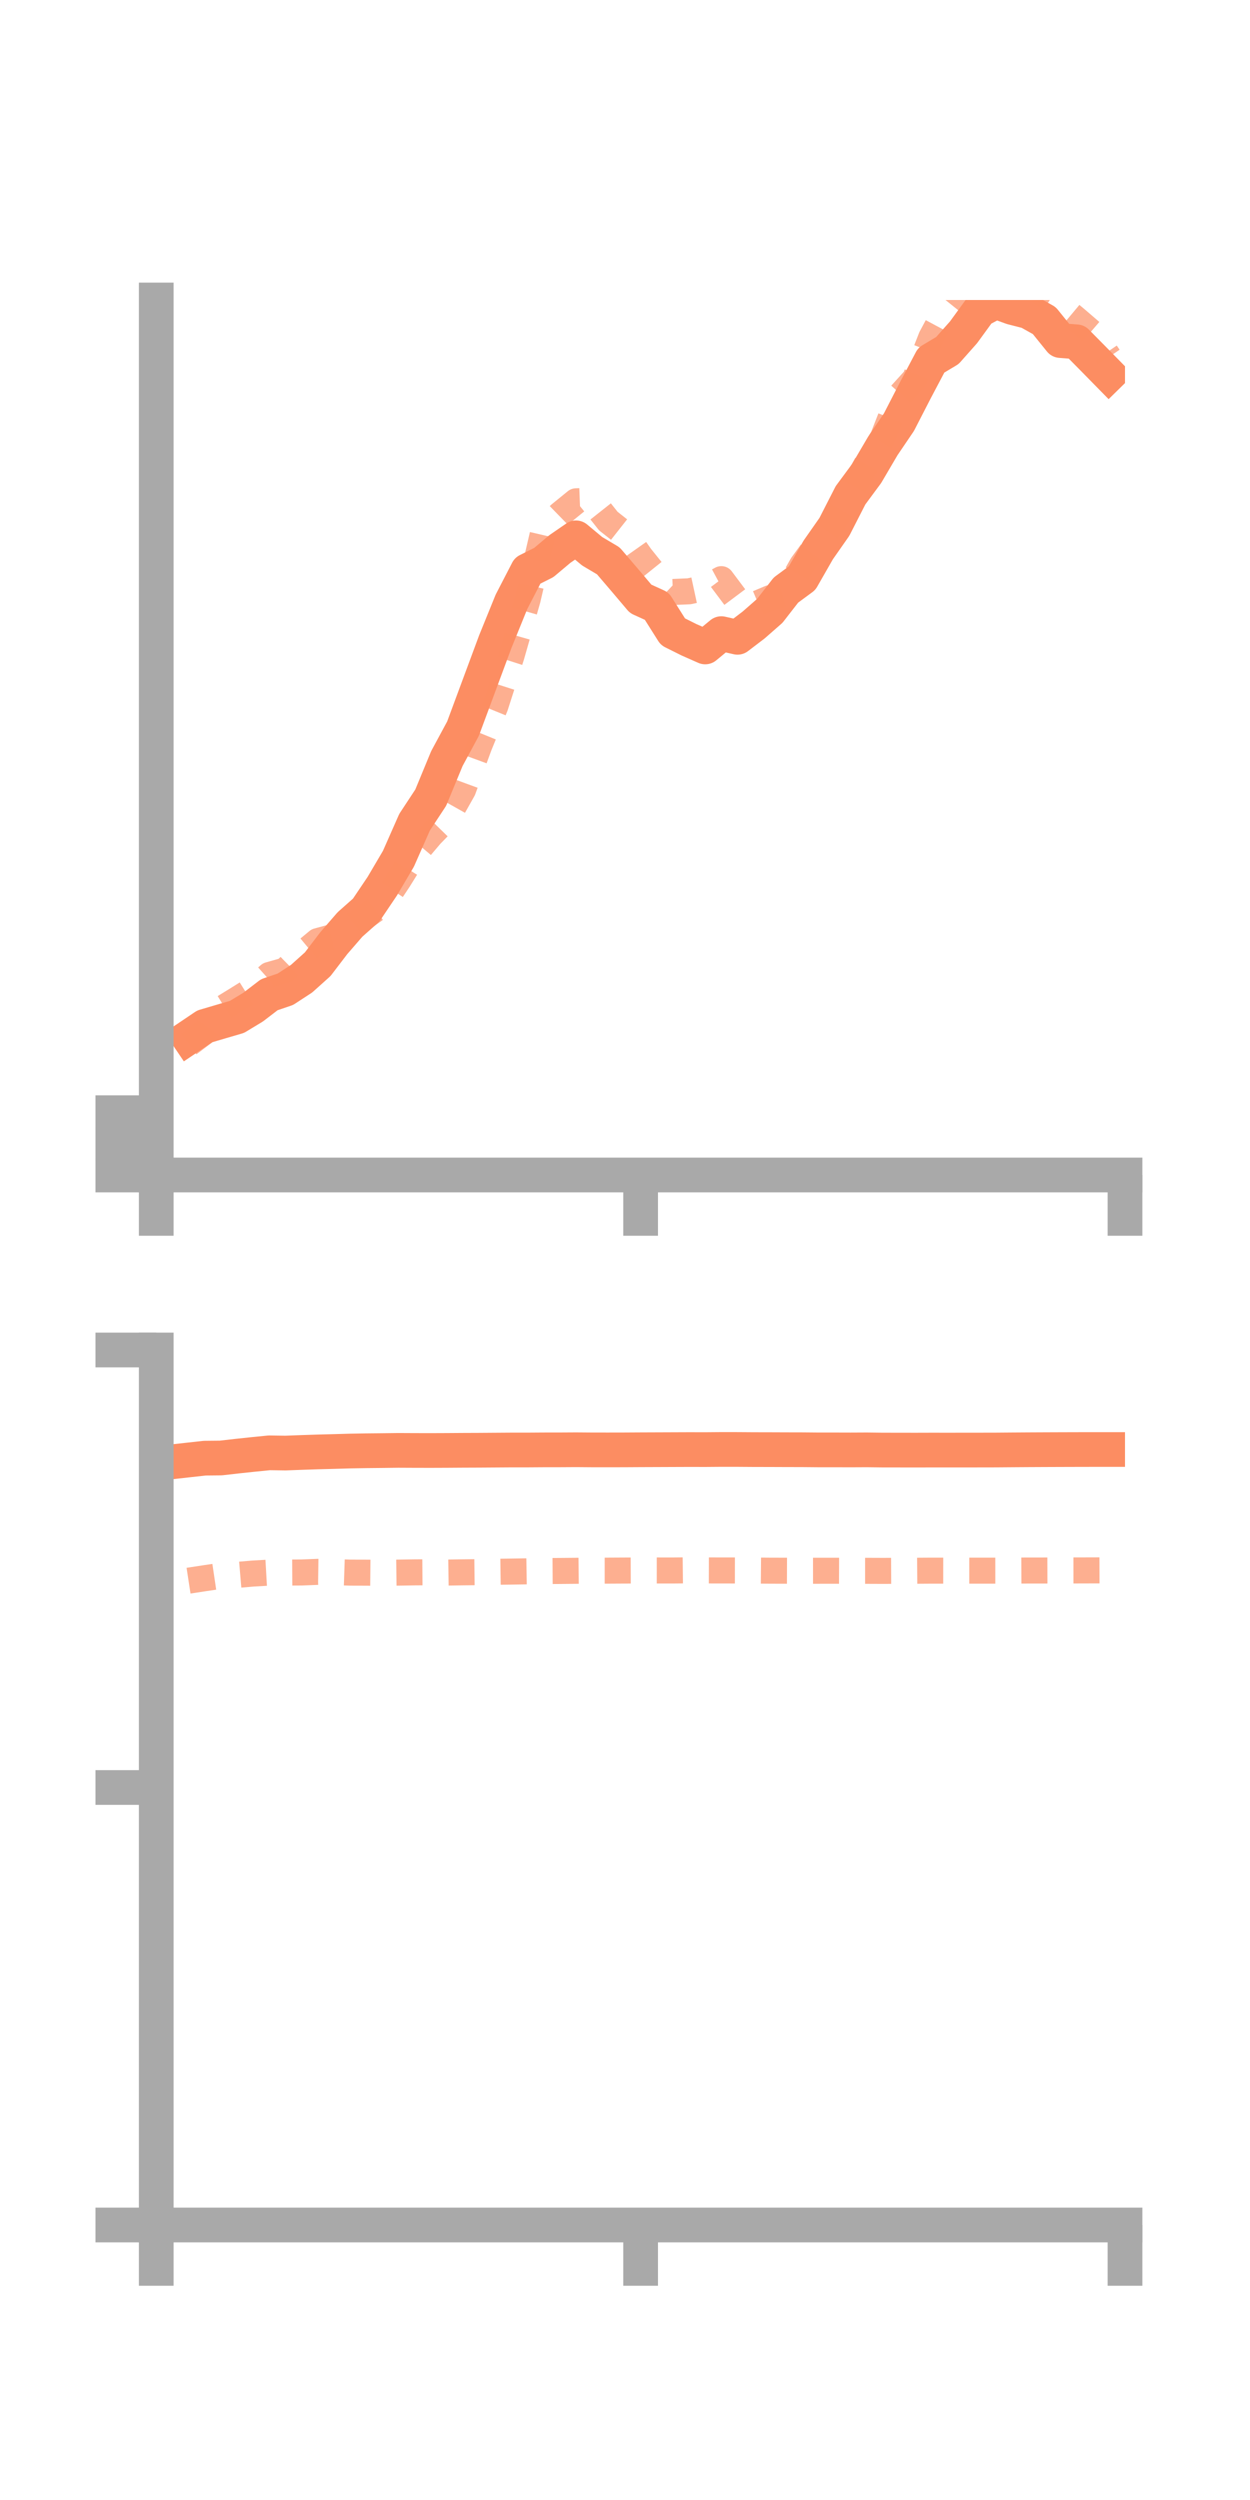 <?xml version="1.0" encoding="utf-8" standalone="no"?>
<!DOCTYPE svg PUBLIC "-//W3C//DTD SVG 1.1//EN"
  "http://www.w3.org/Graphics/SVG/1.1/DTD/svg11.dtd">
<!-- Created with matplotlib (https://matplotlib.org/) -->
<svg height="144pt" version="1.1" viewBox="0 0 72 144" width="72pt" xmlns="http://www.w3.org/2000/svg" xmlns:xlink="http://www.w3.org/1999/xlink">
 <defs>
  <style type="text/css">*{stroke-linecap:butt;stroke-linejoin:round;}</style>
 </defs>
 <g id="figure_1">
  <g id="patch_1">
   <path d="M 0 144 
L 72 144 
L 72 0 
L 0 0 
z
" style="fill:none;"/>
  </g>
  <g id="axes_1">
   <g id="patch_2">
    <path d="M 9 67.68 
L 64.8 67.68 
L 64.8 17.28 
L 9 17.28 
z
" style="fill:none;"/>
   </g>
   <g id="matplotlib.axis_1">
    <g id="xtick_1">
     <g id="line2d_1">
      <defs>
       <path d="M 0 0 
L 0 3.5 
" id="m6aeba5a896" style="stroke:#a9a9a9;stroke-width:2;"/>
      </defs>
      <g>
       <use style="fill:#a9a9a9;stroke:#a9a9a9;stroke-width:2;" x="9" xlink:href="#m6aeba5a896" y="67.68"/>
      </g>
     </g>
    </g>
    <g id="xtick_2">
     <g id="line2d_2">
      <g>
       <use style="fill:#a9a9a9;stroke:#a9a9a9;stroke-width:2;" x="36.9" xlink:href="#m6aeba5a896" y="67.68"/>
      </g>
     </g>
    </g>
    <g id="xtick_3">
     <g id="line2d_3">
      <g>
       <use style="fill:#a9a9a9;stroke:#a9a9a9;stroke-width:2;" x="64.8" xlink:href="#m6aeba5a896" y="67.68"/>
      </g>
     </g>
    </g>
   </g>
   <g id="matplotlib.axis_2">
    <g id="ytick_1">
     <g id="line2d_4">
      <defs>
       <path d="M 0 0 
L -3.5 0 
" id="m38cb2adab7" style="stroke:#a9a9a9;stroke-width:2;"/>
      </defs>
      <g>
       <use style="fill:#a9a9a9;stroke:#a9a9a9;stroke-width:2;" x="9" xlink:href="#m38cb2adab7" y="67.68"/>
      </g>
     </g>
    </g>
    <g id="ytick_2">
     <g id="line2d_5">
      <g>
       <use style="fill:#a9a9a9;stroke:#a9a9a9;stroke-width:2;" x="9" xlink:href="#m38cb2adab7" y="65.886"/>
      </g>
     </g>
    </g>
    <g id="ytick_3">
     <g id="line2d_6">
      <g>
       <use style="fill:#a9a9a9;stroke:#a9a9a9;stroke-width:2;" x="9" xlink:href="#m38cb2adab7" y="64.091"/>
      </g>
     </g>
    </g>
   </g>
   <g id="line2d_7">
    <path clip-path="url(#p492427a656)" d="M 10.86 59.747 
L 11.79 59.12 
L 12.72 58.845 
L 13.65 58.573 
L 14.58 58.01 
L 15.51 57.297 
L 16.44 56.98 
L 17.37 56.373 
L 18.3 55.539 
L 19.23 54.322 
L 20.16 53.249 
L 21.09 52.424 
L 22.02 51.044 
L 22.95 49.464 
L 23.88 47.358 
L 24.81 45.945 
L 25.74 43.694 
L 26.67 41.97 
L 27.6 39.463 
L 28.53 36.957 
L 29.46 34.667 
L 30.39 32.868 
L 31.32 32.402 
L 32.25 31.621 
L 33.18 30.98 
L 34.11 31.754 
L 35.04 32.306 
L 35.97 33.393 
L 36.9 34.492 
L 37.83 34.916 
L 38.76 36.389 
L 39.69 36.853 
L 40.62 37.264 
L 41.55 36.497 
L 42.48 36.709 
L 43.41 36 
L 44.34 35.185 
L 45.27 33.988 
L 46.2 33.302 
L 47.13 31.677 
L 48.06 30.348 
L 48.99 28.529 
L 49.92 27.27 
L 50.85 25.686 
L 51.78 24.315 
L 52.71 22.507 
L 53.64 20.746 
L 54.57 20.19 
L 55.5 19.141 
L 56.43 17.864 
L 57.36 17.37 
L 58.29 17.708 
L 59.22 17.946 
L 60.15 18.466 
L 61.08 19.617 
L 62.01 19.689 
L 62.94 20.63 
L 63.87 21.578 
" style="fill:none;stroke:#fc8d62;stroke-linecap:square;stroke-width:2;"/>
   </g>
   <g id="line2d_8">
    <path clip-path="url(#p492427a656)" d="M 10.86 60.132 
L 11.79 59.429 
L 12.72 58.143 
L 13.65 57.572 
L 14.58 56.991 
L 15.51 56.159 
L 16.44 55.895 
L 17.37 54.979 
L 18.3 54.207 
L 19.23 53.955 
L 20.16 53.427 
L 21.09 52.753 
L 22.02 52.091 
L 22.95 50.694 
L 23.88 49.198 
L 24.81 48.098 
L 25.74 47.144 
L 26.67 45.492 
L 27.6 42.959 
L 28.53 40.676 
L 29.46 37.778 
L 30.39 34.527 
L 31.32 30.538 
L 32.25 29.631 
L 33.18 28.875 
L 34.11 28.84 
L 35.04 30.015 
L 35.97 30.748 
L 36.9 32.067 
L 37.83 33.224 
L 38.76 34.099 
L 39.69 34.059 
L 40.62 33.858 
L 41.55 33.359 
L 42.48 34.6 
L 43.41 34.851 
L 44.34 34.458 
L 45.27 34.188 
L 46.2 32.544 
L 47.13 31.27 
L 48.06 30.031 
L 48.99 28.406 
L 49.92 26.736 
L 50.85 25.221 
L 51.78 22.841 
L 52.71 21.815 
L 53.64 19.439 
L 54.57 17.701 
L 55.5 16.542 
L 56.43 15.534 
L 57.36 15.158 
L 58.29 15.868 
L 59.22 16.004 
L 60.15 17.035 
L 61.08 17.628 
L 62.01 18.404 
L 62.94 19.205 
L 63.87 20.567 
" style="fill:none;stroke:#fc8d62;stroke-dasharray:1.5,1.5;stroke-dashoffset:0;stroke-opacity:0.7;stroke-width:1.5;"/>
   </g>
   <g id="patch_3">
    <path d="M 9 67.68 
L 9 17.28 
" style="fill:none;stroke:#a9a9a9;stroke-linecap:square;stroke-linejoin:miter;stroke-width:2;"/>
   </g>
   <g id="patch_4">
    <path d="M 64.8 67.68 
L 64.8 17.28 
" style="fill:none;"/>
   </g>
   <g id="patch_5">
    <path d="M 9 67.68 
L 64.8 67.68 
" style="fill:none;stroke:#a9a9a9;stroke-linecap:square;stroke-linejoin:miter;stroke-width:2;"/>
   </g>
   <g id="patch_6">
    <path d="M 9 17.28 
L 64.8 17.28 
" style="fill:none;"/>
   </g>
  </g>
  <g id="axes_2">
   <g id="patch_7">
    <path d="M 9 128.16 
L 64.8 128.16 
L 64.8 77.76 
L 9 77.76 
z
" style="fill:none;"/>
   </g>
   <g id="matplotlib.axis_3">
    <g id="xtick_4">
     <g id="line2d_9">
      <g>
       <use style="fill:#a9a9a9;stroke:#a9a9a9;stroke-width:2;" x="9" xlink:href="#m6aeba5a896" y="128.16"/>
      </g>
     </g>
    </g>
    <g id="xtick_5">
     <g id="line2d_10">
      <g>
       <use style="fill:#a9a9a9;stroke:#a9a9a9;stroke-width:2;" x="36.9" xlink:href="#m6aeba5a896" y="128.16"/>
      </g>
     </g>
    </g>
    <g id="xtick_6">
     <g id="line2d_11">
      <g>
       <use style="fill:#a9a9a9;stroke:#a9a9a9;stroke-width:2;" x="64.8" xlink:href="#m6aeba5a896" y="128.16"/>
      </g>
     </g>
    </g>
   </g>
   <g id="matplotlib.axis_4">
    <g id="ytick_4">
     <g id="line2d_12">
      <g>
       <use style="fill:#a9a9a9;stroke:#a9a9a9;stroke-width:2;" x="9" xlink:href="#m38cb2adab7" y="128.16"/>
      </g>
     </g>
    </g>
    <g id="ytick_5">
     <g id="line2d_13">
      <g>
       <use style="fill:#a9a9a9;stroke:#a9a9a9;stroke-width:2;" x="9" xlink:href="#m38cb2adab7" y="102.96"/>
      </g>
     </g>
    </g>
    <g id="ytick_6">
     <g id="line2d_14">
      <g>
       <use style="fill:#a9a9a9;stroke:#a9a9a9;stroke-width:2;" x="9" xlink:href="#m38cb2adab7" y="77.76"/>
      </g>
     </g>
    </g>
   </g>
   <g id="line2d_15">
    <path clip-path="url(#p349238365c)" d="M 10.86 84.094 
L 11.79 83.991 
L 12.72 83.981 
L 13.65 83.875 
L 14.58 83.776 
L 15.51 83.683 
L 16.44 83.697 
L 17.37 83.662 
L 18.3 83.631 
L 19.23 83.607 
L 20.16 83.58 
L 21.09 83.564 
L 22.02 83.554 
L 22.95 83.542 
L 23.88 83.547 
L 24.81 83.549 
L 25.74 83.545 
L 26.67 83.538 
L 27.6 83.534 
L 28.53 83.527 
L 29.46 83.52 
L 30.39 83.52 
L 31.32 83.513 
L 32.25 83.512 
L 33.18 83.506 
L 34.11 83.514 
L 35.04 83.515 
L 35.97 83.513 
L 36.9 83.507 
L 37.83 83.503 
L 38.76 83.499 
L 39.69 83.495 
L 40.62 83.497 
L 41.55 83.489 
L 42.48 83.49 
L 43.41 83.497 
L 44.34 83.499 
L 45.27 83.503 
L 46.2 83.505 
L 47.13 83.514 
L 48.06 83.514 
L 48.99 83.517 
L 49.92 83.512 
L 50.85 83.524 
L 51.78 83.525 
L 52.71 83.527 
L 53.64 83.524 
L 54.57 83.525 
L 55.5 83.524 
L 56.43 83.523 
L 57.36 83.521 
L 58.29 83.513 
L 59.22 83.506 
L 60.15 83.501 
L 61.08 83.497 
L 62.01 83.494 
L 62.94 83.492 
L 63.87 83.492 
" style="fill:none;stroke:#fc8d62;stroke-linecap:square;stroke-width:2;"/>
   </g>
   <g id="line2d_16">
    <path clip-path="url(#p349238365c)" d="M 10.86 91.047 
L 11.79 90.905 
L 12.72 90.767 
L 13.65 90.715 
L 14.58 90.636 
L 15.51 90.583 
L 16.44 90.58 
L 17.37 90.575 
L 18.3 90.539 
L 19.23 90.552 
L 20.16 90.583 
L 21.09 90.586 
L 22.02 90.595 
L 22.95 90.583 
L 23.88 90.568 
L 24.81 90.561 
L 25.74 90.58 
L 26.67 90.566 
L 27.6 90.555 
L 28.53 90.536 
L 29.46 90.523 
L 30.39 90.508 
L 31.32 90.493 
L 32.25 90.487 
L 33.18 90.478 
L 34.11 90.469 
L 35.04 90.469 
L 35.97 90.463 
L 36.9 90.46 
L 37.83 90.459 
L 38.76 90.46 
L 39.69 90.45 
L 40.62 90.456 
L 41.55 90.458 
L 42.48 90.459 
L 43.41 90.463 
L 44.34 90.471 
L 45.27 90.474 
L 46.2 90.477 
L 47.13 90.476 
L 48.06 90.475 
L 48.99 90.479 
L 49.92 90.479 
L 50.85 90.483 
L 51.78 90.479 
L 52.71 90.476 
L 53.64 90.469 
L 54.57 90.47 
L 55.5 90.47 
L 56.43 90.47 
L 57.36 90.469 
L 58.29 90.466 
L 59.22 90.462 
L 60.15 90.461 
L 61.08 90.458 
L 62.01 90.457 
L 62.94 90.454 
L 63.87 90.451 
" style="fill:none;stroke:#fc8d62;stroke-dasharray:1.5,1.5;stroke-dashoffset:0;stroke-opacity:0.7;stroke-width:1.5;"/>
   </g>
   <g id="patch_8">
    <path d="M 9 128.16 
L 9 77.76 
" style="fill:none;stroke:#a9a9a9;stroke-linecap:square;stroke-linejoin:miter;stroke-width:2;"/>
   </g>
   <g id="patch_9">
    <path d="M 64.8 128.16 
L 64.8 77.76 
" style="fill:none;"/>
   </g>
   <g id="patch_10">
    <path d="M 9 128.16 
L 64.8 128.16 
" style="fill:none;stroke:#a9a9a9;stroke-linecap:square;stroke-linejoin:miter;stroke-width:2;"/>
   </g>
   <g id="patch_11">
    <path d="M 9 77.76 
L 64.8 77.76 
" style="fill:none;"/>
   </g>
  </g>
 </g>
 <defs>
  <clipPath id="p492427a656">
   <rect height="50.4" width="55.8" x="9" y="17.28"/>
  </clipPath>
  <clipPath id="p349238365c">
   <rect height="50.4" width="55.8" x="9" y="77.76"/>
  </clipPath>
 </defs>
</svg>

